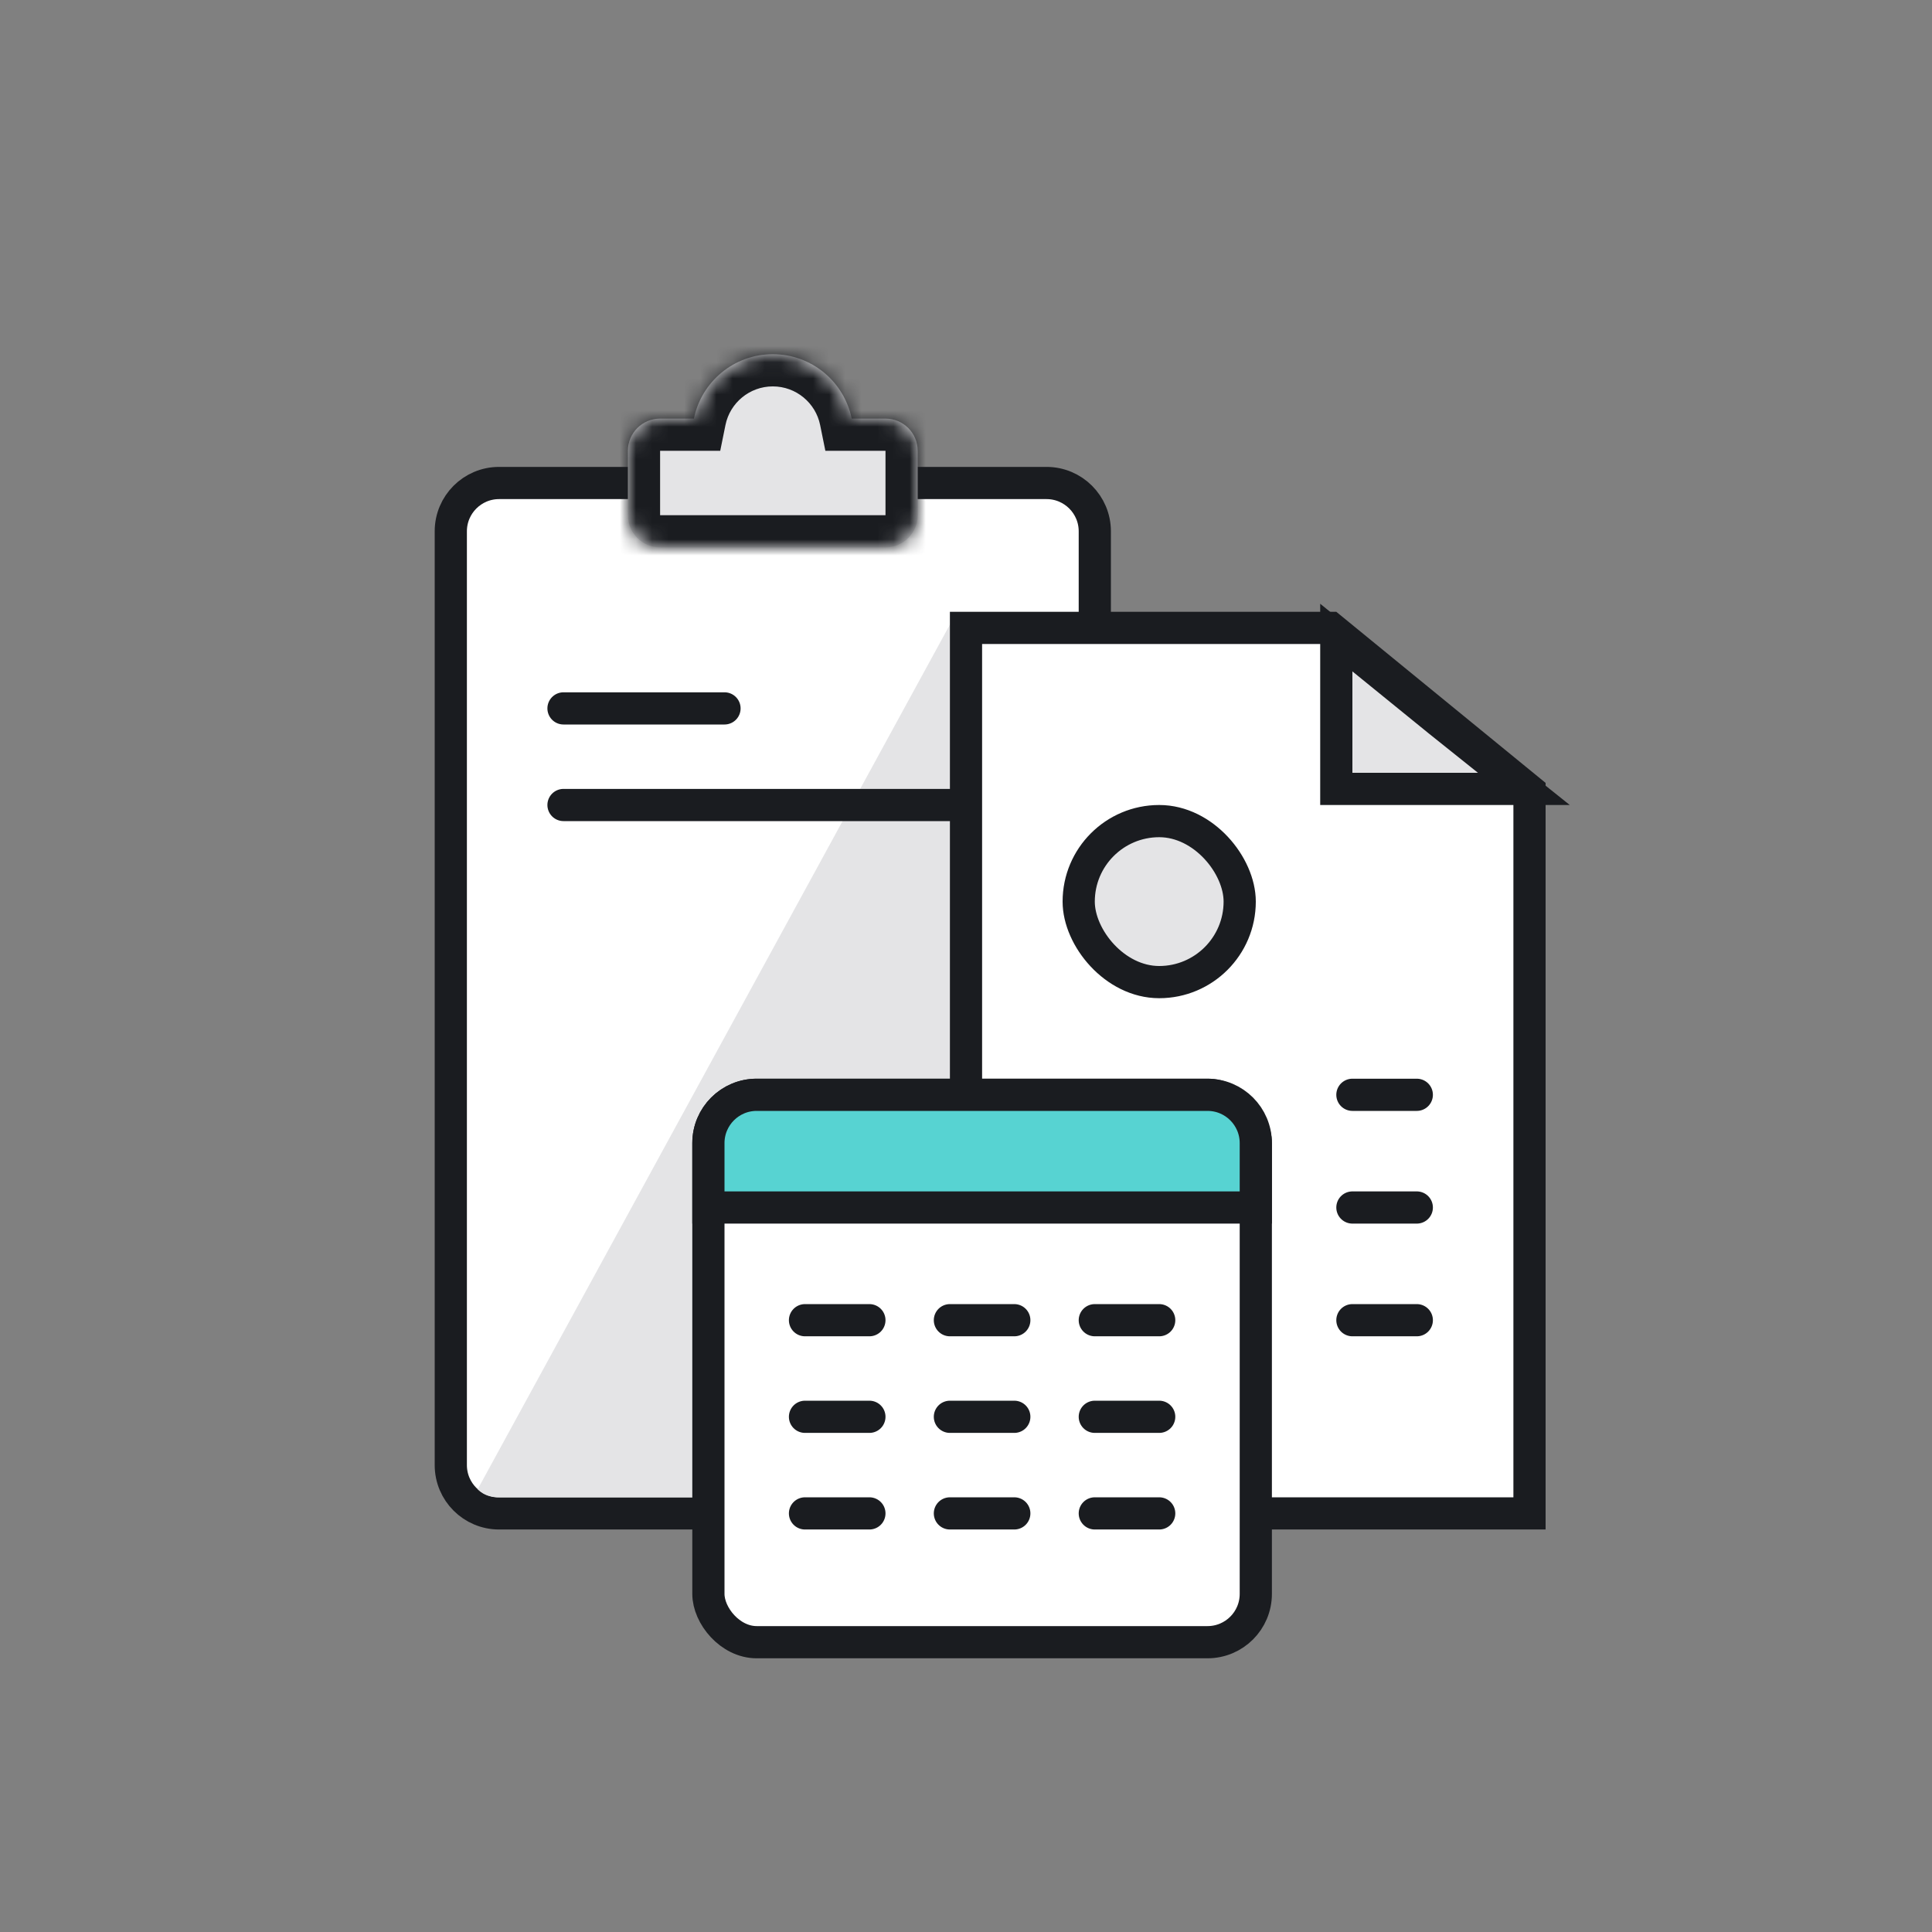 <svg width="120" height="120" viewBox="0 0 120 120" fill="none"
    xmlns="http://www.w3.org/2000/svg">
    <rect x="0" y="0" width="120" height="120" fill="#808080" stroke="none"/>
    <g fill="transparent">
        <path d="M28 33C28 31.343 29.343 30 31 30H65C66.657 30 68 31.343 68 33V40.114V67.557V91C68 92.657 66.657 94 65 94H57.5H31C29.343 94 28 92.657 28 91V33Z" fill="white" stroke="#1A1C20" stroke-width="2"/>
        <path d="M59 38.794V93H31C31 93 30.22 93.07 29.67 92.5L59 38.794Z" fill="#E4E4E6"/>
        <mask id="path-3-inside-1_464_3113" fill="white">
            <rect x="34" y="56" width="30" height="27" rx="1"/>
        </mask>
        <rect x="34" y="56" width="30" height="27" rx="1" stroke="#1A1C20" stroke-width="4" mask="url(#path-3-inside-1_464_3113)"/>
        <mask id="path-4-inside-2_464_3113" fill="white">
            <path fill-rule="evenodd" clip-rule="evenodd" d="M52.9 26H55C56.105 26 57 26.895 57 28V32C57 33.105 56.105 34 55 34H41C39.895 34 39 33.105 39 32V28C39 26.895 39.895 26 41 26H43.1C43.563 23.718 45.581 22 48 22C50.419 22 52.437 23.718 52.9 26Z"/>
        </mask>
        <path fill-rule="evenodd" clip-rule="evenodd" d="M52.9 26H55C56.105 26 57 26.895 57 28V32C57 33.105 56.105 34 55 34H41C39.895 34 39 33.105 39 32V28C39 26.895 39.895 26 41 26H43.1C43.563 23.718 45.581 22 48 22C50.419 22 52.437 23.718 52.9 26Z" fill="#E4E4E6"/>
        <path d="M52.9 26L50.94 26.398L51.265 28H52.9V26ZM43.1 26V28H44.735L45.06 26.398L43.1 26ZM52.9 28H55V24H52.9V28ZM55 28H59C59 25.791 57.209 24 55 24V28ZM55 28V32H59V28H55ZM55 32V36C57.209 36 59 34.209 59 32H55ZM55 32H41V36H55V32ZM41 32H41H37C37 34.209 38.791 36 41 36V32ZM41 32V28H37V32H41ZM41 28V24C38.791 24 37 25.791 37 28H41ZM41 28H43.1V24H41V28ZM45.06 26.398C45.338 25.029 46.551 24 48 24V20C44.611 20 41.789 22.406 41.14 25.602L45.06 26.398ZM48 24C49.449 24 50.662 25.029 50.94 26.398L54.86 25.602C54.211 22.406 51.389 20 48 20V24Z" fill="#1A1C20" mask="url(#path-4-inside-2_464_3113)"/>
        <line x1="35" y1="44" x2="45" y2="44" stroke="#1A1C20" stroke-width="2" stroke-linecap="round" stroke-linejoin="round"/>
        <line x1="35" y1="50" x2="59" y2="50" stroke="#1A1C20" stroke-width="2" stroke-linecap="round" stroke-linejoin="round"/>
        <path d="M95 94H60L60 39L82.643 39L88.867 44.088L95 49.101V94Z" fill="white" stroke="#1A1C20" stroke-width="2"/>
        <path d="M89.369 44.776L89.369 44.776L89.375 44.781L94.649 49H83L83 39.601L89.369 44.776Z" fill="#E4E4E6" stroke="#1A1C20" stroke-width="2"/>
        <line x1="84" y1="68" x2="88" y2="68" stroke="#1A1C20" stroke-width="2" stroke-linecap="round" stroke-linejoin="round"/>
        <line x1="84" y1="75" x2="88" y2="75" stroke="#1A1C20" stroke-width="2" stroke-linecap="round" stroke-linejoin="round"/>
        <line x1="84" y1="82" x2="88" y2="82" stroke="#1A1C20" stroke-width="2" stroke-linecap="round" stroke-linejoin="round"/>
        <rect x="67" y="51" width="10" height="10" rx="5" fill="#E4E4E6" stroke="#1A1C20" stroke-width="2"/>
        <rect x="44" y="68" width="34" height="34" rx="3" fill="white" stroke="#1A1C20" stroke-width="2" stroke-linecap="round"/>
        <path d="M44 71C44 69.343 45.343 68 47 68H75C76.657 68 78 69.343 78 71V75H44V71Z" fill="#57D3D2" stroke="#1A1C20" stroke-width="2" stroke-linecap="round"/>
        <line x1="50" y1="82" x2="54" y2="82" stroke="#1A1C20" stroke-width="2" stroke-linecap="round"/>
        <line x1="59" y1="82" x2="63" y2="82" stroke="#1A1C20" stroke-width="2" stroke-linecap="round"/>
        <line x1="68" y1="82" x2="72" y2="82" stroke="#1A1C20" stroke-width="2" stroke-linecap="round"/>
        <line x1="50" y1="88" x2="54" y2="88" stroke="#1A1C20" stroke-width="2" stroke-linecap="round"/>
        <line x1="59" y1="88" x2="63" y2="88" stroke="#1A1C20" stroke-width="2" stroke-linecap="round"/>
        <line x1="68" y1="88" x2="72" y2="88" stroke="#1A1C20" stroke-width="2" stroke-linecap="round"/>
        <line x1="50" y1="94" x2="54" y2="94" stroke="#1A1C20" stroke-width="2" stroke-linecap="round"/>
        <line x1="59" y1="94" x2="63" y2="94" stroke="#1A1C20" stroke-width="2" stroke-linecap="round"/>
        <line x1="68" y1="94" x2="72" y2="94" stroke="#1A1C20" stroke-width="2" stroke-linecap="round"/>
    </g>
</svg>
